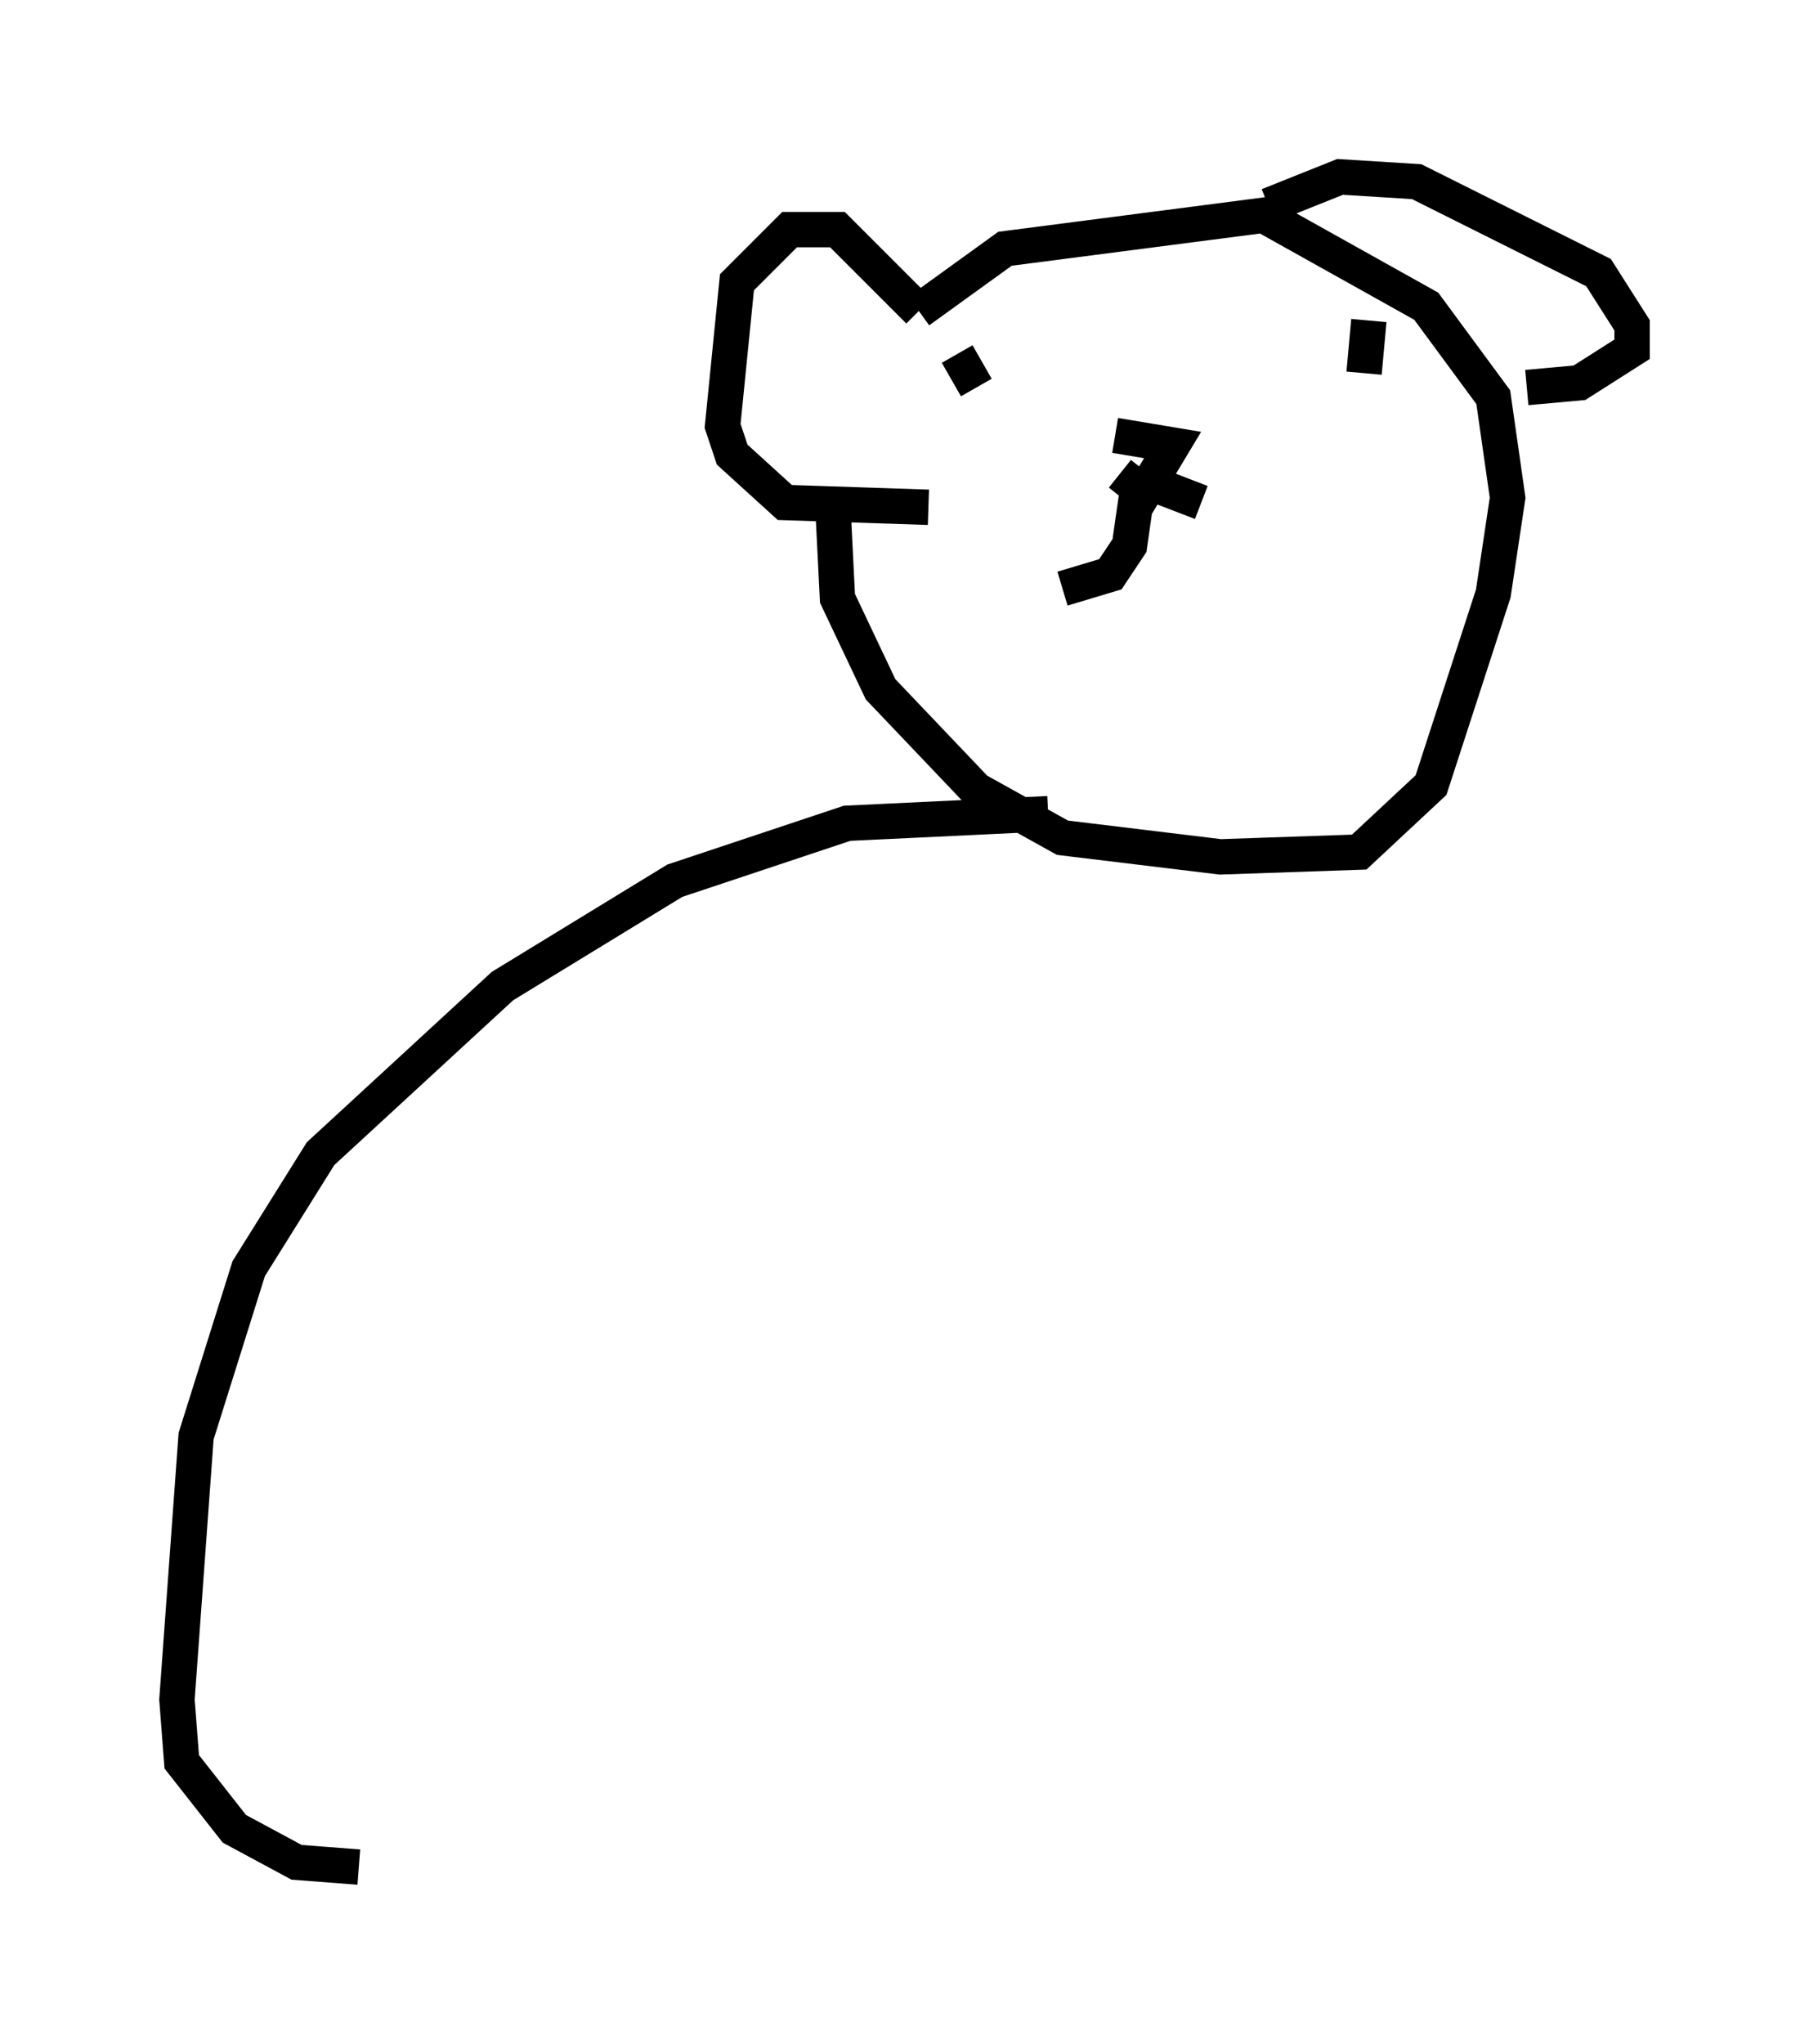<?xml version="1.0" encoding="utf-8" ?>
<svg baseProfile="full" height="57.767" version="1.1" width="51.136" xmlns="http://www.w3.org/2000/svg" xmlns:ev="http://www.w3.org/2001/xml-events" xmlns:xlink="http://www.w3.org/1999/xlink"><defs /><rect fill="white" height="57.767" width="51.136" x="0" y="0" /><path d="M25.162, 8.789 m-1.624, 5.413 l0.135, 2.706 1.218, 2.571 l2.706, 2.842 2.436, 1.353 l4.465, 0.541 3.924, -0.135 l2.03, -1.894 1.759, -5.413 l0.406, -2.706 -0.406, -2.842 l-1.894, -2.571 -4.601, -2.571 l-7.307, 0.947 -2.436, 1.759 m0.0, 0.0 l-2.3, -2.3 -1.353, 0.0 l-1.488, 1.488 -0.406, 4.059 l0.271, 0.812 1.488, 1.353 l4.059, 0.135 m9.607, -8.525 l2.03, -0.812 2.165, 0.135 l5.142, 2.571 0.947, 1.488 l0.0, 0.677 -1.488, 0.947 l-1.488, 0.135 m-11.502, 2.436 l0.677, 0.541 0.812, -1.353 l-1.624, -0.271 m0.677, 1.218 l-0.271, 1.894 -0.541, 0.812 l-1.353, 0.406 m2.165, -3.112 l1.759, 0.677 m-6.901, -4.195 l0.541, 0.947 m11.096, -1.894 l-0.135, 1.488 m-8.931, 12.449 l-5.683, 0.271 -4.871, 1.624 l-4.871, 2.977 -5.142, 4.736 l-2.03, 3.248 -1.488, 4.736 l-0.541, 7.442 0.135, 1.759 l1.488, 1.894 1.759, 0.947 l1.759, 0.135 " fill="none" stroke="black" stroke-width="1" /></svg>